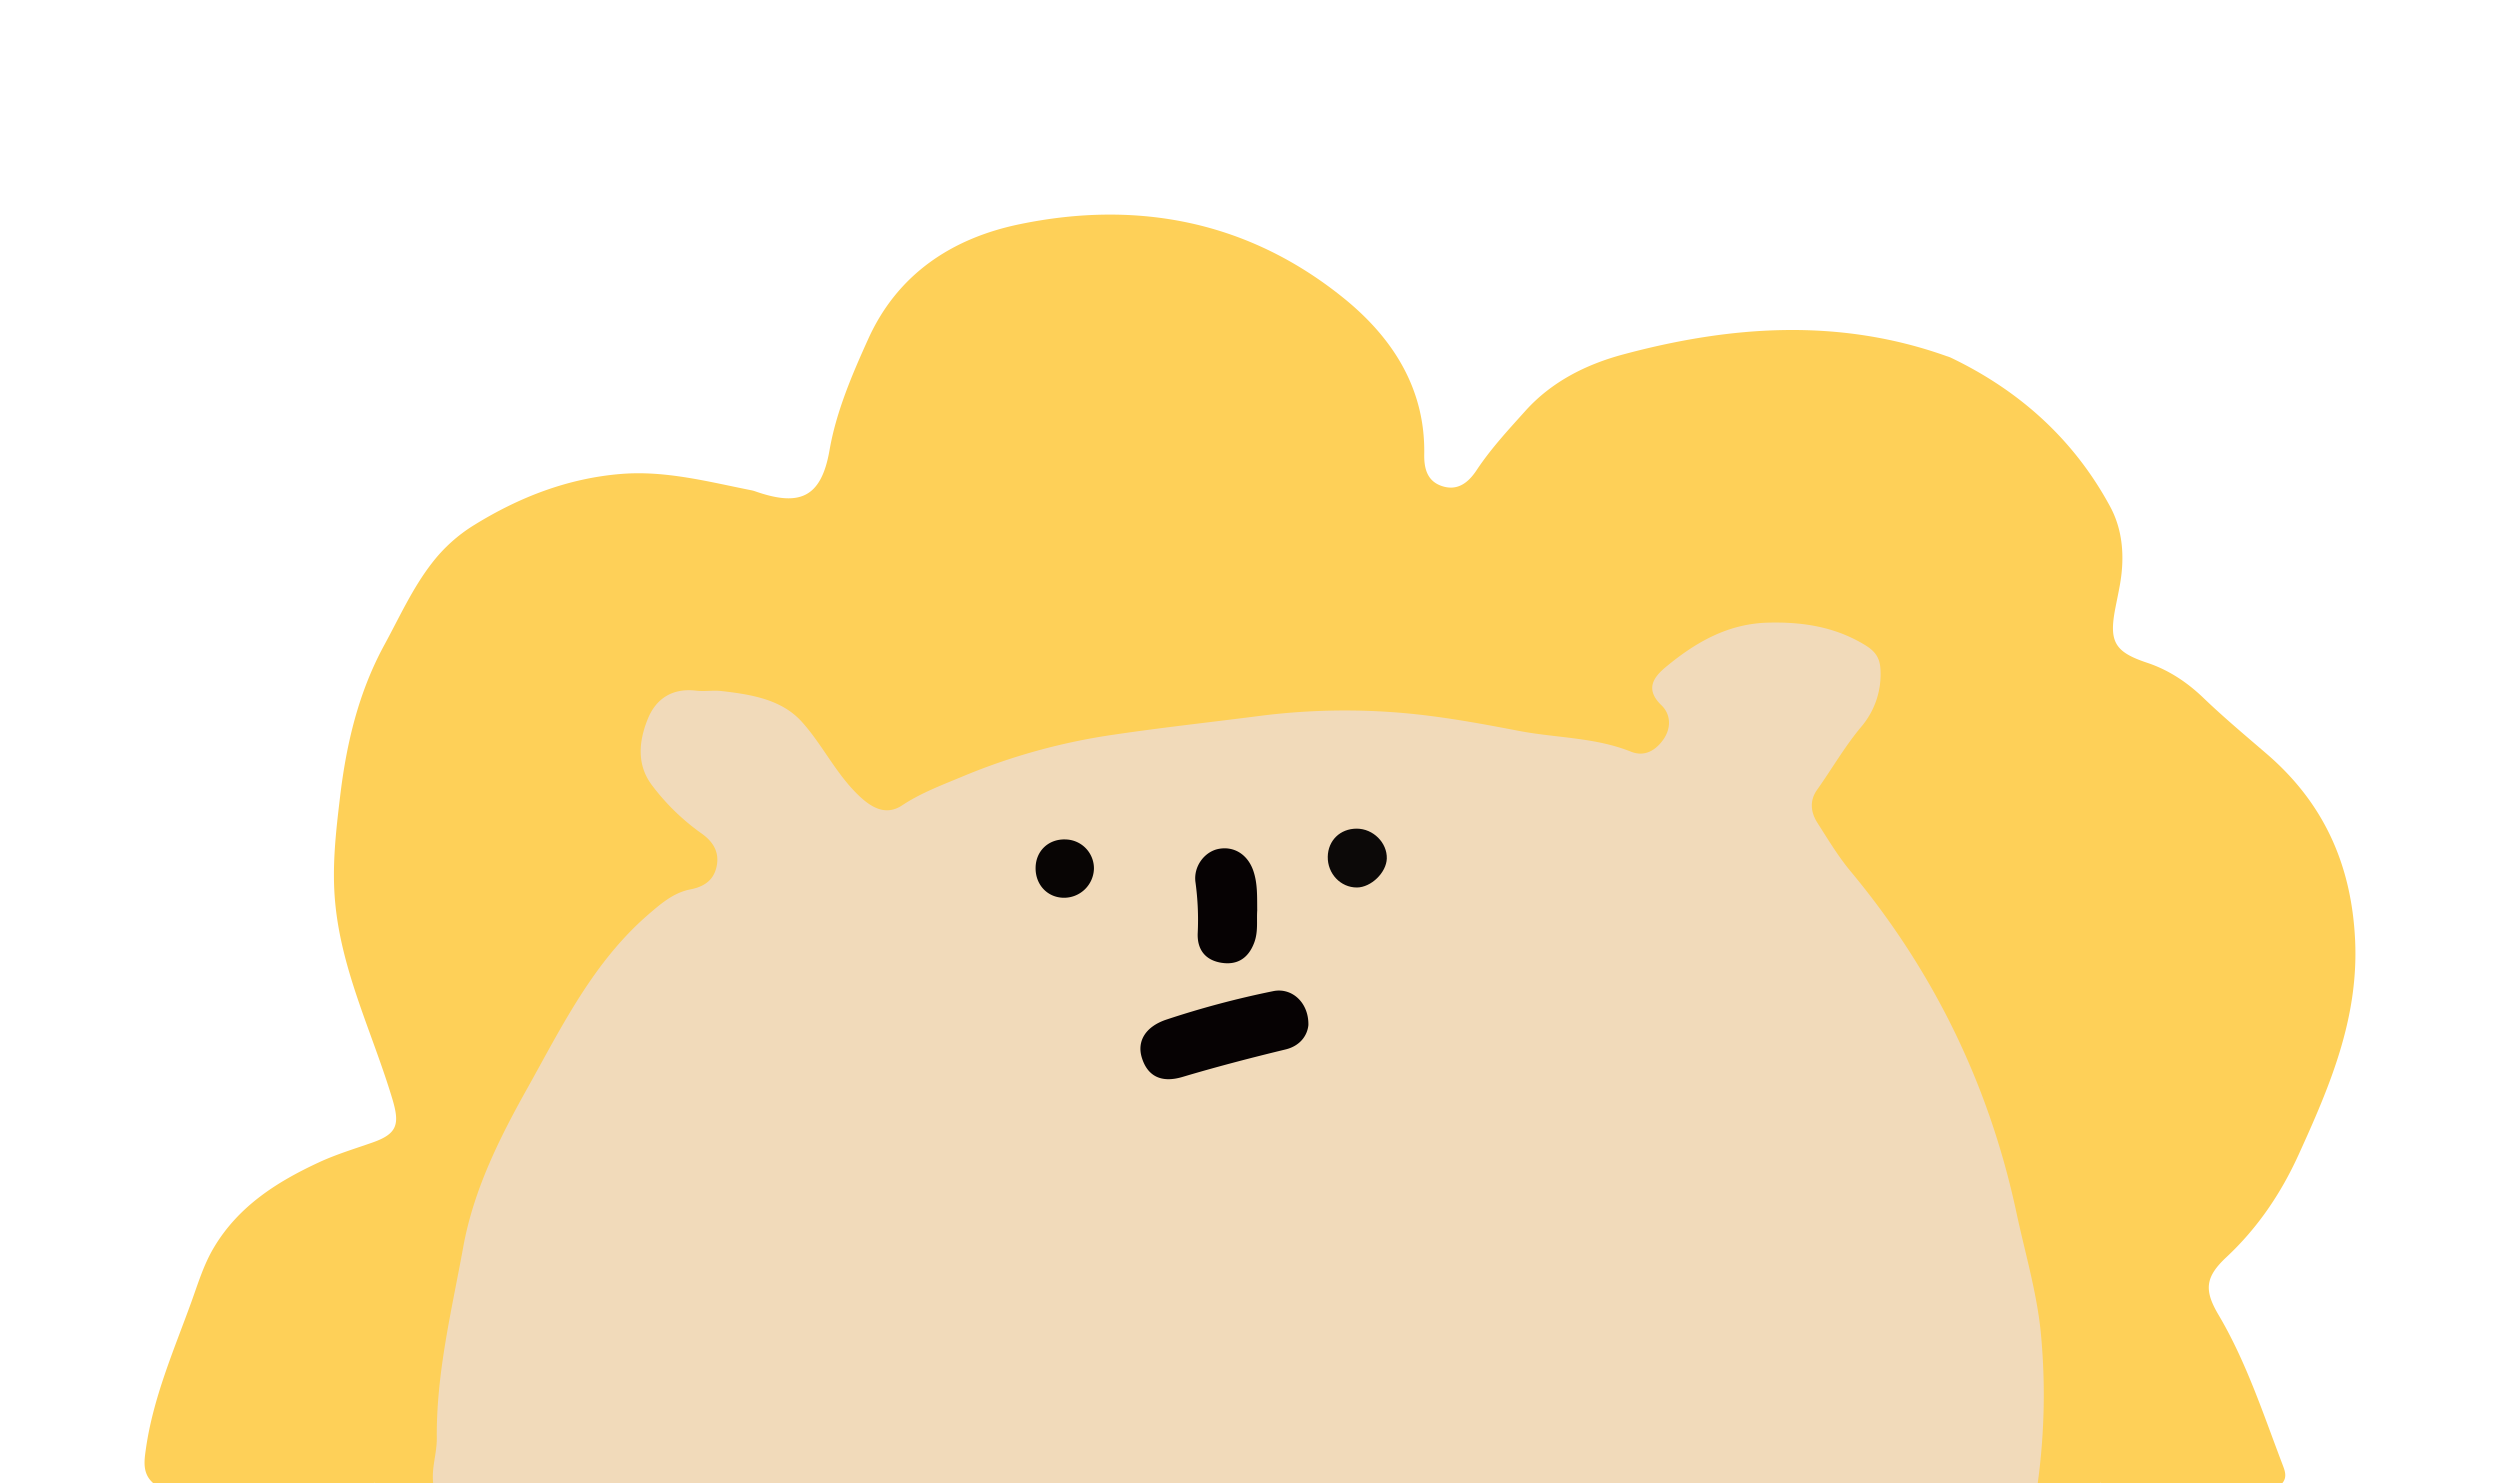 <svg id="3bdf4cec-5954-4087-973f-5cac57720e5a" data-name="圖層 1" xmlns="http://www.w3.org/2000/svg" viewBox="0 0 1468 871"><defs><style>.\34 5a29c13-81e7-4d8b-91fa-b98600f12578{fill:#f1daba;}.f8648a73-774c-4508-a871-a0ca34418acb{fill:#fed058;}.e85a0913-0359-4f2a-9f43-a5fff0776ae5{fill:#060203;}.\34 53c6e78-9ad8-4398-a885-96a7841b4b10{fill:#0c0908;}.ad304fae-d3a4-47fd-a058-bc69e1056629{fill:#080504;}</style></defs><path class="45a29c13-81e7-4d8b-91fa-b98600f12578" d="M1196.58,871H254.45c-2.88-3.1-3.23-6.95-2.95-10.84,4.53-61.22,11-122.13,33.65-179.91,7.75-19.77,19.55-37.6,29.56-56.27q9.28-17.31,18.9-34.48c13-23.28,31.56-41.71,50.73-59.67,5.77-5.4,12.87-8.18,20.26-10.71,15.37-5.25,17.52-17.08,4.91-27.65-9.77-8.18-19.6-16.13-27.15-26.61-10.5-14.57-11.12-35-1.13-49.87,4.58-6.83,10.87-11.06,19-11.88,18.66-1.89,36.91-.16,54.55,6.8,13.65,5.39,23.62,14.77,29.54,27.87,6,13.3,18.62,20.27,27.62,30.66,5.54,6.4,13.7,3.14,20.35-.56A319.38,319.38,0,0,1,645.74,430c49.95-6.61,99.6-16.85,150.43-16,26,.43,51.47,3.92,76.9,8.37,22.41,3.92,44.83,7.71,67.41,10.48,5.46.67,10.39,2.83,15.5,4.54,6,2,11.52,1.53,15.9-3.4,4.69-5.29,4.26-11.23,1.54-17.3-7.42-16.57-6.5-20.51,8.07-31.8,32.89-25.47,68.73-29.1,106.59-13.23,19,8,23.5,19.77,16.68,39.28-3.1,8.85-7.51,17.18-13.83,23.89-8.35,8.87-13.26,19.79-19.9,29.66-5.07,7.54-2.59,14.9,2,21.56,7.69,11.09,14.86,22.55,23.36,33.06,46.5,57.52,76,123,91.26,195.1,3.59,17,7.52,33.88,11.2,50.84,6.8,31.3,3.1,62.86,2.36,94.34A17.27,17.27,0,0,1,1196.58,871Z"/><path class="f8648a73-774c-4508-a871-a0ca34418acb" d="M1340.09,871H1233.61c-6-11.29-4-23.64-2.55-35.08,3.55-28.8.74-56.93-5.54-84.87-7.95-35.34-16.44-70.47-27-105.25-16.58-54.69-47-101.08-80.43-146.11-4.14-5.57-8.36-11.08-12.6-16.57-6.1-7.91-6.36-14.82,1.06-22.44,11.1-11.39,20.1-24.32,25.46-39.58,5-14.32,4.65-28.86,1.84-43.34-1.82-9.4-7.39-16.69-15.63-22-54.83-35.58-118.07-30.11-165,16A54.62,54.62,0,0,0,941,389.81c-5.64,13.44-5.68,13.11-20.63,11-26.72-3.79-53.16-9.46-80-12.65-40.41-4.81-80.71-3.06-121,2.54-24.79,3.45-49.6,6.77-74.49,9.63-26.41,3-52,11-77.06,20.07-12.69,4.57-25.21,9.67-37.55,15.14-7.35,3.26-12.64,1.18-16.74-5.28a17,17,0,0,1-1.75-3c-18.6-49.65-87.51-60.51-125.8-51-20.63,5.12-38,29-40.38,53.11-2.25,23,2,43.75,19.27,60.48,5.74,5.57,7.94,11,.35,17.3-33.25,27.71-55.53,63.64-75.69,101.25-18,33.64-37.88,66.61-45.94,104.39C235,753.43,225.78,794,224.76,836c-.28,11.59.35,23.88-5,35H90.1c-6.6-5.68-5.46-13-4.41-20.37,4.29-30.08,16.4-57.76,26.64-86,3.93-10.85,7.26-22,13.22-32,14.45-24.35,37.1-38.69,61.86-50.16,10.11-4.68,20.9-7.92,31.45-11.63,14.67-5.16,15.92-10.9,11.51-25.6-11.48-38.27-29.71-74.47-33.54-115.16-2-21.06.41-41.67,2.85-62.14,3.69-31,10.73-61.22,26.07-89.35,8.85-16.23,16.39-33.09,27.8-47.84a92.29,92.29,0,0,1,24.72-22.35c26.65-16.49,55.26-27.6,86.59-30.11,26.06-2.09,51.28,4.63,76.58,9.65a16.69,16.69,0,0,1,2.22.64c25.65,8.93,38.53,3.94,43.43-24.17C491,241.83,500.33,220,509.85,199c17.26-38.15,49.28-59.12,88.79-67.32,69.73-14.47,134.8-1.65,190.57,43.54,28.05,22.73,47.77,52.52,47.1,91.44-.14,8.15,1.55,15.8,10.37,18.75,9.33,3.13,15.68-2.21,20.38-9.32,8.35-12.61,18.61-23.64,28.63-34.8,15.44-17.18,35.67-27.31,57.4-33.15,63.29-17,126.79-21.56,190,1a22.58,22.58,0,0,1,2.18.76c40.45,19.33,72.43,48,93.79,87.53,7.68,14.21,8.59,30.28,5.69,46.31-.82,4.55-1.79,9.08-2.67,13.62-3.77,19.58-.25,25.5,18.7,31.81,12.69,4.22,23.62,11.54,33.1,20.67,12,11.52,24.68,22.11,37.24,32.93,33.4,28.76,49.72,65,51.8,109.31,2.16,46-14.94,85.9-33.2,126-10.35,22.73-24,42.94-42.33,60.09-12.43,11.61-13.31,19.3-4.74,33.8,16.42,27.77,26.31,58.27,37.7,88.15C1341.73,863.74,1343.15,867.45,1340.09,871Z"/><path class="f8648a73-774c-4508-a871-a0ca34418acb" d="M219.73,871a783.39,783.39,0,0,1,12.63-118.37c5.7-30.49,11-61.24,25-88.52C285.45,609.24,310,551.65,358.11,509.66c3.74-3.27,7.51-6.49,11.32-9.79-5.06-6.2-10.25-12.25-15.11-18.55-23.5-30.49-13.47-83.08,19.23-103.38,12.78-7.94,27.27-8.35,40.88-8.26a143.29,143.29,0,0,1,58.78,13c19.08,8.72,32.13,23,40.56,41.72,4,8.88,7.55,12.28,18.46,7.17C567,415.3,603.63,403,641.65,397.52c26.39-3.78,53-6.37,79.45-10.37,29-4.39,58.07-4.86,87.27-4.66,27.67.19,54.5,6.29,81.61,10.45q16.94,2.6,33.78,5.81c7.33,1.4,11.7,0,13.88-8.34,3.22-12.29,12.06-21.22,21.82-28.79,29.27-22.68,60.88-35.8,99.57-30.87,23.62,3,43.62,11.8,63,24.07,10.26,6.49,15,16.57,16.37,27.63,3.61,28.18-4.72,53-23.92,74-13.93,15.21-14,15.11-1.37,31.54,25.85,33.49,51,67.65,68.67,106.17,18.7,40.76,31,83.83,40.41,127.79,6.73,31.39,14.87,62.55,13.35,94.88-.85,18.07-2.35,36.09-2,54.2h-37a382,382,0,0,0,1.81-88.63c-2.37-23.65-9.27-46.86-14.27-70.24q-24-112.28-97.43-200.56c-7.31-8.78-13.26-18.74-19.44-28.4-4-6.22-4.72-13.09-.21-19.44,8.71-12.27,16.18-25.33,25.93-37a47.5,47.5,0,0,0,11.25-34.16c-.42-6.68-3.45-10.38-8.73-13.64-17.65-10.89-36.9-13.87-57.3-13.34-23.56.62-42.43,11.52-59.75,25.85-7.46,6.17-12.65,13.16-2.76,22.71,5.58,5.39,5.75,13.42,1.07,20.08-4.49,6.39-11,10.32-19,7.13-21.24-8.53-44.09-8-66.09-12.26-22.45-4.33-45-8.46-67.87-10.47a395,395,0,0,0-85.11,1.86c-28,3.6-56.17,6.67-84.14,10.81a366.32,366.32,0,0,0-88.73,24.38c-12.25,5.15-24.69,9.7-36,17.17-9.6,6.36-18.14,1.46-26.07-6.29-13.15-12.86-20.9-29.47-32.85-42.73s-29.85-16.08-47.08-18.07c-5-.57-10.07.35-15-.24-13.79-1.63-23.5,4.53-28.38,16.6-5.28,13.06-6.72,27,2.65,39.21a131.51,131.51,0,0,0,28.84,28c7.08,5,10.7,11.18,8.88,19.58-1.72,7.93-7.29,11.75-15.35,13.31-9.55,1.84-16.75,7.9-24.16,14.27-32.87,28.21-51.27,66.18-71.81,102.91-16.46,29.44-31.39,59.55-37.43,92.83-6.75,37.18-15.89,74.12-15.52,112.35.08,8.8-3.22,17.44-2.11,26.39Z"/><path class="e85a0913-0359-4f2a-9f43-a5fff0776ae5" d="M768.29,601.93c-.64,6.33-5.06,12.28-13.4,14.3-20.31,4.92-40.5,10.18-60.54,16.15-12.77,3.8-20.61-.73-23.86-11.29-3-9.71,2.17-18.24,14.29-22.34A540.69,540.69,0,0,1,747.64,582C758.64,579.75,768.56,588.75,768.29,601.93Z"/><path class="e85a0913-0359-4f2a-9f43-a5fff0776ae5" d="M738.24,534.56c-.42,6,.65,12.5-1.75,18.93-3.53,9.44-10.26,13.44-19.7,11.78-9-1.59-13.83-7.63-13.5-17.14a162.58,162.58,0,0,0-1.28-29.9c-1.4-9.32,5.24-18.2,13.64-19.77,9.18-1.71,17.07,3.46,20.3,12.88C738.51,518.8,738.14,526.46,738.24,534.56Z"/><path class="453c6e78-9ad8-4398-a885-96a7841b4b10" d="M779.66,503.07c.18-9.57,7.3-16.49,17-16.49s17.95,8.31,17.67,17.56c-.25,8.26-9.22,16.95-17.55,17C787.19,521.17,779.48,513,779.66,503.07Z"/><path class="ad304fae-d3a4-47fd-a058-bc69e1056629" d="M624.28,527.16c-9.35-.29-16.22-7.68-16.18-17.38,0-10.08,7.64-17.3,17.73-16.85a17,17,0,0,1,16.53,17.2A17.56,17.56,0,0,1,624.28,527.16Z"/></svg>